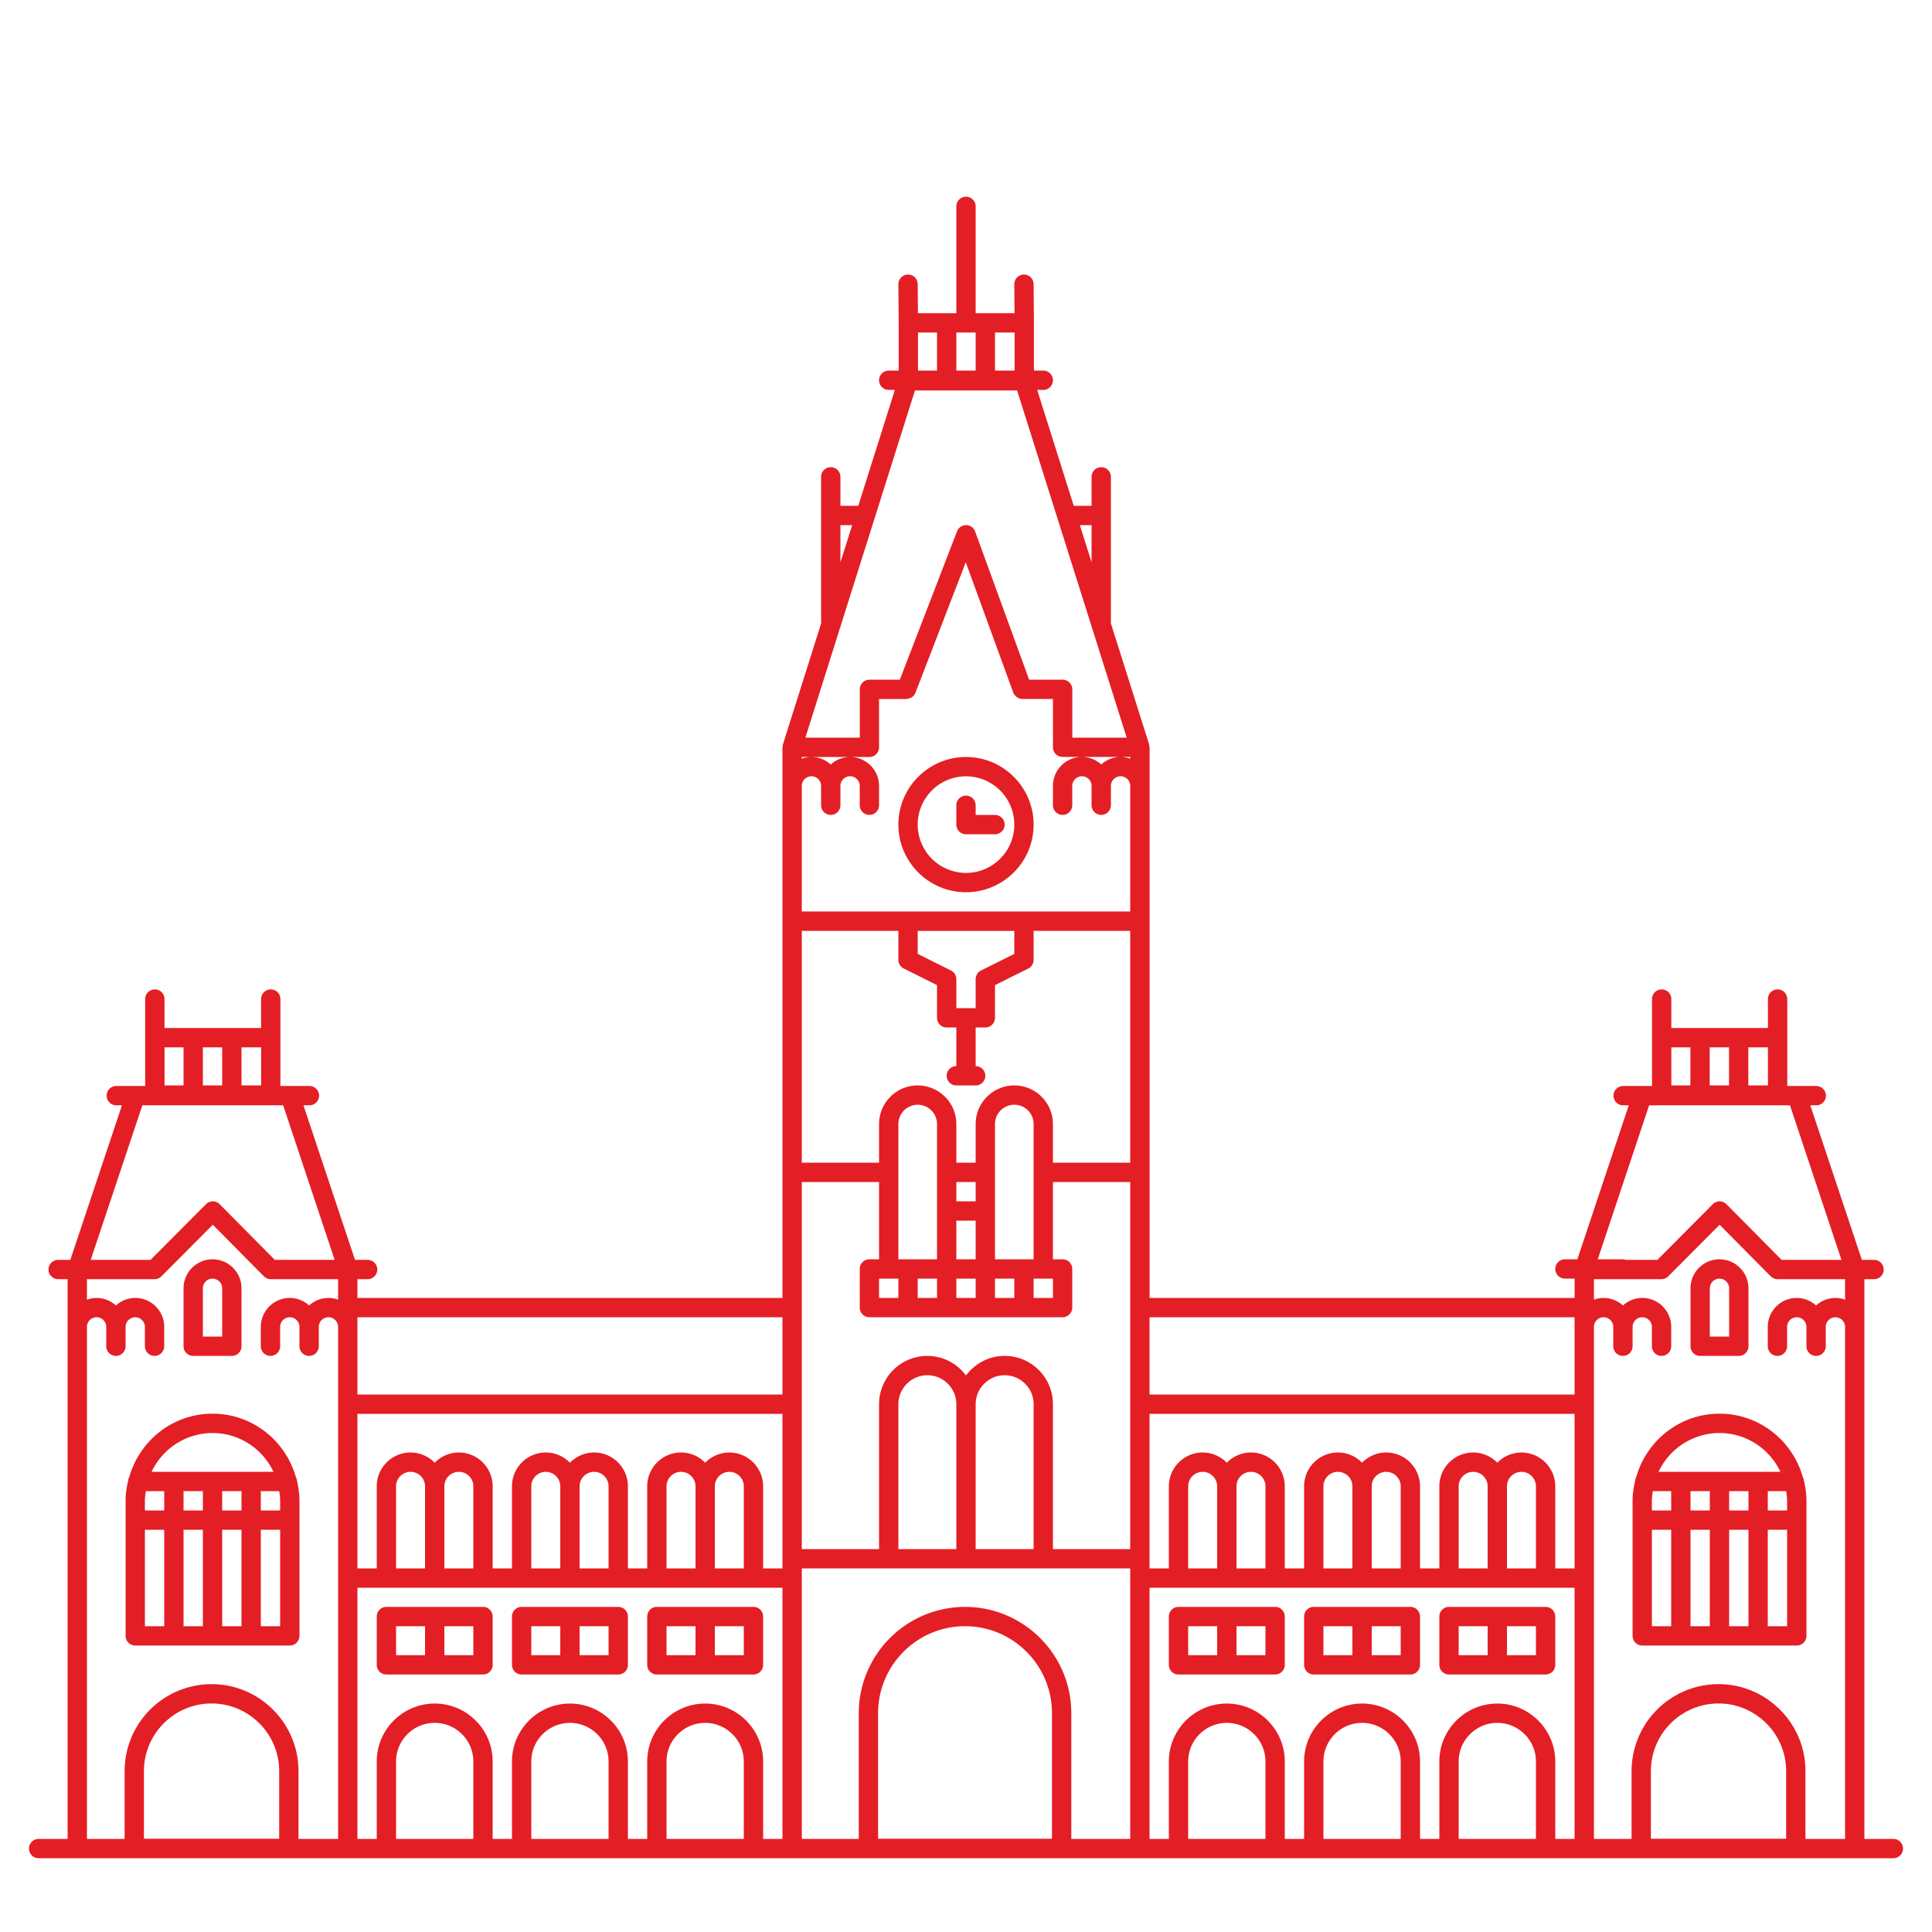 <svg id="SvgjsSvg1088" width="256" height="256" xmlns="http://www.w3.org/2000/svg" version="1.1" xmlns:xlink="http://www.w3.org/1999/xlink" xmlns:svgjs="http://svgjs.com/svgjs"><defs id="SvgjsDefs1089"></defs><g id="SvgjsG1090"><svg xmlns="http://www.w3.org/2000/svg" viewBox="0 0 100 100" width="256" height="256"><path fill="#e41e25" d="M50 10.182a.5.5 0 0 0-.5.5v5.529h-1.988l-.012-1.504a.5.5 0 0 0-.5-.496h-.004a.5.5 0 0 0-.496.504l.016 2v2.467H46a.5.5 0 0 0 0 1h.318l-1.894 6H43.5v-1.5a.5.5 0 0 0-1 0v7.5c0 .02.01.035.012.054l-1.989 6.295c-.005.017 0 .035-.003.053-.007.033-.02.063-.02.098v28.5h-22v-.971h.527a.5.5 0 0 0 0-1h-.652l-2.668-8h.309a.5.5 0 0 0 0-1h-1.502v-4.5a.5.5 0 0 0-1 0v1.5h-5v-1.5a.5.5 0 0 0-1 0v4.5H6.02a.5.5 0 0 0 0 1h.292l-2.672 8H3.01a.5.5 0 0 0 0 1h.49v28.97H2a.5.5 0 0 0 0 1h96a.5.5 0 0 0 0-1h-1.5v-28.97h.5a.5.5 0 0 0 0-1h-.63l-2.669-8h.309a.5.5 0 0 0 0-1h-1.502v-4.5a.5.5 0 0 0-1 0v1.5h-5v-1.5a.5.5 0 0 0-1 0v4.5h-1.494a.5.5 0 0 0 0 1h.29l-2.661 7.97h-.641a.5.5 0 0 0 0 1h.5v1h-22v-28.5c0-.034-.013-.064-.02-.097-.003-.018.003-.036-.003-.053l-1.989-6.295c.002-.019.01-.035.01-.054v-7.5a.5.5 0 0 0-1 0v1.5h-.922l-1.894-6H54a.5.5 0 0 0 0-1h-.484V16.707l-.016-2a.5.5 0 0 0-.5-.496h-.004a.5.5 0 0 0-.496.504l.012 1.496H50.5v-5.53a.5.5 0 0 0-.5-.5zm-2.484 7.029h.984v1.97h-.984v-1.97zm1.984 0h1v1.97h-1v-1.97zm2 0h1.016v1.97H51.5v-1.97zm-4.143 3h5.288l5.673 17.97h-2.816v-2.5a.5.5 0 0 0-.5-.5h-1.734l-2.795-7.67a.503.503 0 0 0-.467-.33h-.004a.5.5 0 0 0-.467.321l-2.96 7.68h-1.573a.5.5 0 0 0-.5.5v2.5h-2.816l5.671-17.971zM43.5 27.18h.61l-.61 1.924v-1.923zm12.393 0h.607v1.924l-.607-1.923zm-5.905 1.923 2.46 6.748c0 .003.003.002.005.005.033.086.09.155.162.211.016.012.03.024.047.034a.484.484 0 0 0 .254.078H54.5v2.5a.5.5 0 0 0 .5.5h3.5v.092a1.483 1.483 0 0 0-.5-.092c-.385 0-.734.15-1 .39a1.49 1.49 0 0 0-1-.39c-.827 0-1.5.673-1.5 1.5v1a.5.5 0 0 0 1 0v-1c0-.275.225-.5.5-.5s.5.225.5.5v1a.5.5 0 0 0 1 0v-1c0-.275.225-.5.5-.5s.5.225.5.5v6.5h-17v-6.5c0-.275.225-.5.5-.5s.5.225.5.5v1a.5.5 0 0 0 1 0v-1c0-.275.225-.5.5-.5s.5.225.5.5v1a.5.5 0 0 0 1 0v-1a1.5 1.5 0 0 0-1.48-1.498H45a.5.5 0 0 0 .5-.5v-2.5h1.418l.008-.002c.025-.001.048-.011.072-.016a.492.492 0 0 0 .383-.299c0-.002 0-.004.002-.006l2.605-6.756zM41.5 39.182h.49a1.491 1.491 0 0 0-.49.09v-.09zm.52 0h1.96a1.49 1.49 0 0 0-.98.388 1.49 1.49 0 0 0-.98-.388zm7.98 0c-1.93 0-3.5 1.57-3.5 3.5s1.571 3.5 3.5 3.5c1.93 0 3.5-1.57 3.5-3.5s-1.57-3.5-3.5-3.5zm0 1c1.379 0 2.5 1.12 2.5 2.5 0 1.379-1.121 2.5-2.5 2.5a2.502 2.502 0 0 1-2.5-2.5c0-1.38 1.121-2.5 2.5-2.5zm0 1a.5.5 0 0 0-.5.5v1a.5.5 0 0 0 .5.5c.009 0 .018-.004.027-.004.01 0 .017.004.026.004H51.5a.5.5 0 0 0 0-1h-1v-.5a.5.5 0 0 0-.5-.5zm-8.5 7h5v1.5c0 .189.108.362.277.447l1.723.861v1.692a.5.5 0 0 0 .5.5h.5v2a.5.5 0 0 0 0 1h1a.5.5 0 0 0 0-1v-2h.5a.5.5 0 0 0 .5-.5V50.99l1.725-.861a.5.5 0 0 0 .275-.447v-1.5h5v12h-4v-2c0-1.103-.897-2-2-2s-2 .897-2 2v2h-1v-2c0-1.103-.897-2-2-2s-2 .897-2 2v2h-4v-12zm6 .002h5v1.19l-1.723.86a.502.502 0 0 0-.277.448v1.5h-1v-1.5a.5.5 0 0 0-.275-.448l-1.725-.86v-1.19zM8.516 54.21H9.5v1.97h-.984v-1.97zm1.984 0h1v1.97h-1v-1.97zm2 0h1.016v1.97H12.5v-1.97zm74.008 0h.986v1.97h-.986v-1.97zm1.986 0h1v1.97h-1v-1.97zm1.998 0h1.016v1.97h-1.016v-1.97zM47.5 57.181a1 1 0 0 1 1 1v7h-2v-7a1 1 0 0 1 1-1zm5 0a1 1 0 0 1 1 1v7h-2v-7a1 1 0 0 1 1-1zm-45.133.03h7.29l2.665 8h-3.097l-2.854-2.88a.498.498 0 0 0-.353-.15h-.002a.497.497 0 0 0-.354.147l-2.87 2.883H4.696l2.672-8zm77.992 0h7.29l2.665 8h-3.097l-2.854-2.88a.498.498 0 0 0-.353-.15h-.002a.497.497 0 0 0-.354.147l-2.867 2.883h-1.639c-.047-.014-.095-.03-.146-.03h-1.303l2.66-7.97zM41.5 61.18h4v4H45a.5.5 0 0 0-.5.5v2a.5.5 0 0 0 .5.5h10a.5.5 0 0 0 .5-.5v-2a.5.5 0 0 0-.5-.5h-.5v-4h4v19h-4v-7.5c0-1.378-1.121-2.5-2.5-2.5-.821 0-1.544.404-2 1.016a2.492 2.492 0 0 0-2-1.015 2.502 2.502 0 0 0-2.5 2.5v7.5h-4v-19zm8 0h1v1h-1v-1zm0 2h1v2h-1v-2zm-38.486.212 2.646 2.67a.5.5 0 0 0 .356.148H17.5v1.062a1.483 1.483 0 0 0-.5-.091c-.385 0-.734.15-1 .39a1.49 1.49 0 0 0-1-.39c-.827 0-1.5.673-1.5 1.5v1a.5.5 0 0 0 1 0v-1c0-.275.225-.5.5-.5s.5.225.5.5v1a.5.5 0 0 0 1 0v-1c0-.275.225-.5.5-.5s.5.225.5.5v26.5h-2.05v-3.51c0-2.481-2.02-4.5-4.5-4.5a4.505 4.505 0 0 0-4.5 4.5v3.51H4.5v-26.5c0-.275.225-.5.5-.5s.5.225.5.5v1a.5.5 0 0 0 1 0v-1c0-.275.225-.5.5-.5s.5.225.5.5v1a.5.5 0 0 0 1 0v-1c0-.827-.673-1.5-1.5-1.5-.385 0-.734.15-1 .39a1.49 1.49 0 0 0-1-.39c-.176 0-.343.035-.5.091v-1.062H8a.502.502 0 0 0 .355-.147l2.659-2.671Zm77.992 0 2.646 2.67a.5.5 0 0 0 .356.148H95.5v1.062a1.483 1.483 0 0 0-.5-.091c-.385 0-.734.15-1 .39a1.49 1.49 0 0 0-1-.39c-.827 0-1.5.673-1.5 1.5v1a.5.5 0 0 0 1 0v-1c0-.275.225-.5.5-.5s.5.225.5.5v1a.5.5 0 0 0 1 0v-1c0-.275.225-.5.5-.5s.5.225.5.5v26.5h-2.05v-3.51c0-2.481-2.02-4.5-4.5-4.5a4.505 4.505 0 0 0-4.5 4.5v3.51h-1.948v-26.5c0-.275.225-.5.5-.5s.5.225.5.5v1a.5.5 0 0 0 1 0v-1c0-.275.225-.5.5-.5s.5.225.5.5v1a.5.5 0 0 0 1 0v-1c0-.827-.673-1.5-1.5-1.5-.385 0-.734.15-1 .39a1.49 1.49 0 0 0-1-.39c-.176 0-.343.035-.5.091v-1.062h3.492c.133 0 .26-.053.354-.147l2.658-2.671zM11 65.182c-.827 0-1.5.673-1.5 1.5v3a.5.5 0 0 0 .5.5h2a.5.5 0 0 0 .5-.5v-3c0-.827-.673-1.5-1.5-1.5zm78 0c-.827 0-1.5.673-1.5 1.5v3a.5.5 0 0 0 .5.5h2a.5.5 0 0 0 .5-.5v-3c0-.827-.673-1.5-1.5-1.5zm-78 1c.275 0 .5.225.5.5v2.5h-1v-2.5c0-.275.225-.5.5-.5zm34.5 0h1v1h-1v-1zm2 0h1v1h-1v-1zm2 0h1v1h-1v-1zm2 0h1v1h-1v-1zm2 0h1v1h-1v-1zm35.5 0c.275 0 .5.225.5.5v2.5h-1v-2.5c0-.275.225-.5.5-.5zm-70.5 2h22v4h-22v-4zm41 0h22v4h-22v-4zm-11.5 3c.827 0 1.5.673 1.5 1.5v7.5h-3v-7.5c0-.827.673-1.5 1.5-1.5zm4 0c.827 0 1.5.673 1.5 1.5v7.5h-3v-7.5c0-.827.673-1.5 1.5-1.5zm-41 1.99c-2.053 0-3.769 1.388-4.307 3.271a.488.488 0 0 0-.058.19c-.08.335-.133.679-.133 1.039v7c-.001.275.222.5.498.5h8a.5.5 0 0 0 .5-.5v-7c0-.363-.054-.713-.135-1.05a.476.476 0 0 0-.054-.177c-.537-1.884-2.257-3.273-4.311-3.273zm78.002 0c-2.053 0-3.77 1.388-4.309 3.271a.486.486 0 0 0-.056.19c-.08.335-.135.679-.135 1.039v7a.5.5 0 0 0 .5.5h8a.5.5 0 0 0 .5-.5v-7c0-.363-.054-.711-.135-1.049a.522.522 0 0 0-.056-.178c-.537-1.884-2.255-3.273-4.31-3.273zm-70.502.01h22v8h-1v-4.25c0-.965-.785-1.75-1.75-1.75-.49 0-.932.204-1.25.529a1.74 1.74 0 0 0-1.25-.53c-.965 0-1.75.786-1.75 1.75v4.25h-1v-4.25c0-.964-.785-1.75-1.75-1.75-.49 0-.932.205-1.25.53a1.74 1.74 0 0 0-1.25-.53c-.965 0-1.75.786-1.75 1.75v4.25h-1v-4.25c0-.964-.785-1.75-1.75-1.75-.49 0-.932.205-1.25.53a1.74 1.74 0 0 0-1.25-.53c-.965 0-1.75.786-1.75 1.75v4.25h-1v-8zm41 0h22v8h-1v-4.25c0-.965-.785-1.75-1.75-1.75-.49 0-.932.204-1.25.529a1.74 1.74 0 0 0-1.25-.53c-.965 0-1.75.786-1.75 1.75v4.25h-1v-4.25c0-.964-.785-1.75-1.75-1.75-.49 0-.932.205-1.25.53a1.74 1.74 0 0 0-1.25-.53c-.965 0-1.75.786-1.75 1.75v4.25h-1v-4.25c0-.964-.785-1.75-1.75-1.75-.49 0-.932.205-1.25.53a1.74 1.74 0 0 0-1.25-.53c-.965 0-1.75.786-1.75 1.75v4.25h-1v-8zm-48.5.99c1.395 0 2.594.826 3.156 2.01h-6.31A3.493 3.493 0 0 1 11 74.172zm78 0c1.395 0 2.594.826 3.156 2.01h-6.31A3.493 3.493 0 0 1 89 74.172zm-67.75 2.01c.413 0 .75.337.75.75v4.25h-1.5v-4.25c0-.413.337-.75.75-.75zm2.5 0c.413 0 .75.337.75.75v4.25H23v-4.25c0-.413.337-.75.75-.75zm4.5 0c.413 0 .75.337.75.75v4.25h-1.5v-4.25c0-.413.337-.75.75-.75zm2.5 0c.413 0 .75.337.75.75v4.25H30v-4.25c0-.413.337-.75.75-.75zm4.5 0c.413 0 .75.337.75.75v4.25h-1.5v-4.25c0-.413.337-.75.75-.75zm2.5 0c.413 0 .75.337.75.75v4.25H37v-4.25c0-.413.337-.75.75-.75zm24.5 0c.413 0 .75.337.75.75v4.25h-1.5v-4.25c0-.413.337-.75.75-.75zm2.5 0c.413 0 .75.337.75.75v4.25H64v-4.25c0-.413.337-.75.75-.75zm4.5 0c.413 0 .75.337.75.75v4.25h-1.5v-4.25c0-.413.337-.75.75-.75zm2.5 0c.413 0 .75.337.75.75v4.25H71v-4.25c0-.413.337-.75.75-.75zm4.5 0c.413 0 .75.337.75.75v4.25h-1.5v-4.25c0-.413.337-.75.75-.75zm2.5 0c.413 0 .75.337.75.75v4.25H78v-4.25c0-.413.337-.75.75-.75zm-71.2 1h.95v1h-1v-.51c0-.168.028-.33.05-.49zm1.95 0h1v1h-1v-1zm2 0h1v1h-1v-1zm2 0h.951c.024.16.049.322.049.49v.51h-1v-1zm72.05 0h.95v1h-1v-.51c0-.168.028-.33.05-.49zm1.95 0h1v1h-1v-1zm2 0h1v1h-1v-1zm2 0h.951c.023.16.049.323.049.49v.51h-1v-1zm-84 2h1v4.99h-1v-4.99zm2 0h1v4.99h-1v-4.99zm2 0h1v4.99h-1v-4.99zm2 0h1v4.99h-1v-4.99zm72 0h1v4.99h-1v-4.99zm2 0h1v4.99h-1v-4.99zm2 0h1v4.99h-1v-4.99zm2 0h1v4.99h-1v-4.99zm-49.998 2H58.5v14h-3.05v-6.51c0-3.032-2.469-5.5-5.5-5.5a5.507 5.507 0 0 0-5.5 5.5v6.51h-2.948v-14zm-23.002 1h22v13h-1v-4.006c0-1.654-1.346-3-3-3s-3 1.346-3 3v4.006h-1v-4.006c0-1.654-1.346-3-3-3s-3 1.346-3 3v4.006h-1v-4.006c0-1.654-1.346-3-3-3s-3 1.346-3 3v4.006h-1v-13zm41 0h22v13h-1v-4.006c0-1.654-1.346-3-3-3s-3 1.346-3 3v4.006h-1v-4.006c0-1.654-1.346-3-3-3s-3 1.346-3 3v4.006h-1v-4.006c0-1.654-1.346-3-3-3s-3 1.346-3 3v4.006h-1v-13zm-39.5.99a.5.5 0 0 0-.5.5v2.5a.5.5 0 0 0 .5.5h5a.5.5 0 0 0 .5-.5v-2.5a.5.5 0 0 0-.5-.5h-5zm7 0a.5.5 0 0 0-.5.5v2.5a.5.5 0 0 0 .5.5h5a.5.5 0 0 0 .5-.5v-2.5a.5.5 0 0 0-.5-.5h-5zm7 0a.5.5 0 0 0-.5.5v2.5a.5.5 0 0 0 .5.5h5a.5.5 0 0 0 .5-.5v-2.5a.5.5 0 0 0-.5-.5h-5zm27 0a.5.5 0 0 0-.5.5v2.5a.5.5 0 0 0 .5.5h5a.5.5 0 0 0 .5-.5v-2.5a.5.5 0 0 0-.5-.5h-5zm7 0a.5.5 0 0 0-.5.5v2.5a.5.5 0 0 0 .5.5h5a.5.5 0 0 0 .5-.5v-2.5a.5.5 0 0 0-.5-.5h-5zm7 0a.5.5 0 0 0-.5.5v2.5a.5.5 0 0 0 .5.5h5a.5.5 0 0 0 .5-.5v-2.5a.5.5 0 0 0-.5-.5h-5zm-54.5 1H22v1.5h-1.5v-1.5zm2.5 0h1.5v1.5H23v-1.5zm4.5 0H29v1.5h-1.5v-1.5zm2.5 0h1.5v1.5H30v-1.5zm4.5 0H36v1.5h-1.5v-1.5zm2.5 0h1.5v1.5H37v-1.5zm12.95 0c2.48 0 4.5 2.019 4.5 4.5v6.5h-9v-6.5c0-2.481 2.018-4.5 4.5-4.5zm11.55 0H63v1.5h-1.5v-1.5zm2.5 0h1.5v1.5H64v-1.5zm4.5 0H70v1.5h-1.5v-1.5zm2.5 0h1.5v1.5H71v-1.5zm4.5 0H77v1.5h-1.5v-1.5zm2.5 0h1.5v1.5H78v-1.5zm-67.05 4c1.93 0 3.5 1.57 3.5 3.5v3.5h-7v-3.5c0-1.93 1.57-3.5 3.5-3.5zm78 0c1.93 0 3.5 1.57 3.5 3.5v3.5h-7v-3.5c0-1.93 1.57-3.5 3.5-3.5zM22.5 89.176c1.103 0 2 .897 2 2v4.006h-4v-4.006c0-1.103.897-2 2-2zm7 0c1.103 0 2 .897 2 2v4.006h-4v-4.006c0-1.103.897-2 2-2zm7 0c1.103 0 2 .897 2 2v4.006h-4v-4.006c0-1.103.897-2 2-2zm27 0c1.103 0 2 .897 2 2v4.006h-4v-4.006c0-1.103.897-2 2-2zm7 0c1.103 0 2 .897 2 2v4.006h-4v-4.006c0-1.103.897-2 2-2zm7 0c1.103 0 2 .897 2 2v4.006h-4v-4.006c0-1.103.897-2 2-2z" class="color594555 svgShape"></path></svg></g></svg>